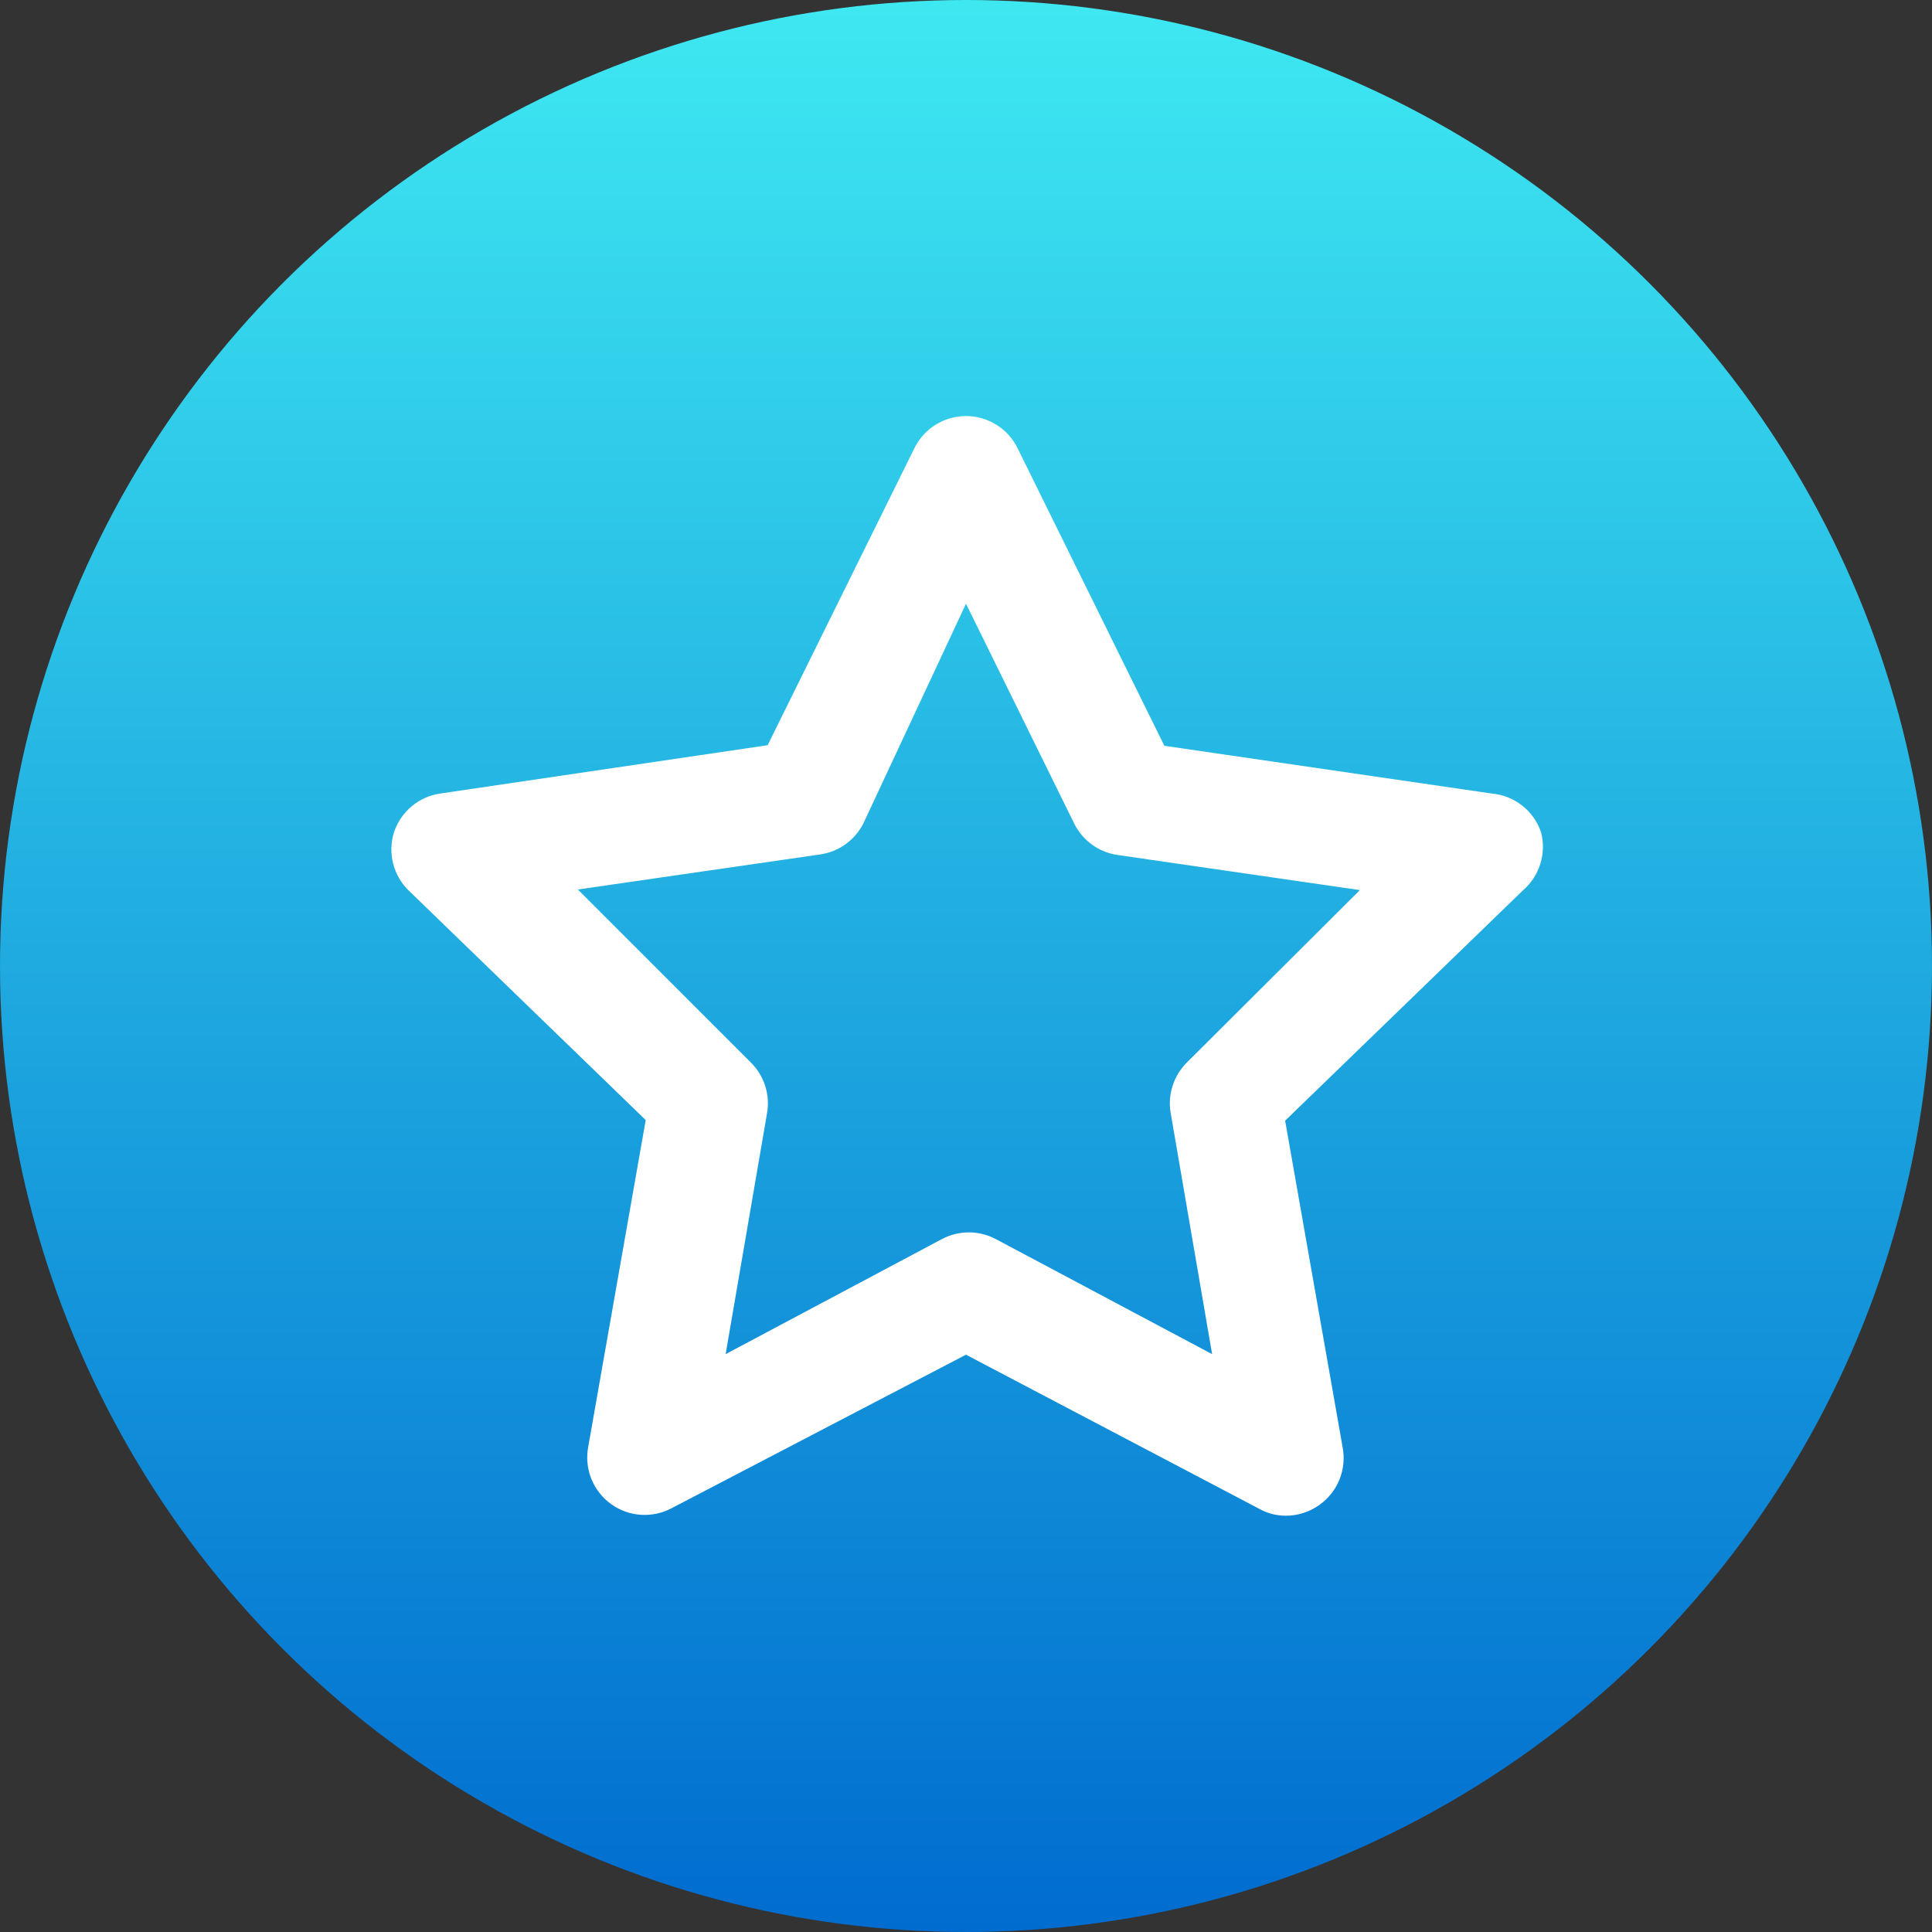 <svg width="49" height="49" viewBox="0 0 49 49" fill="none" xmlns="http://www.w3.org/2000/svg">
<rect x="0" y="0" width="49" height="49" fill="#333333" stroke="none"/>
<circle cx="24.5" cy="24.5" r="24.5" fill="url(#paint0_linear_5509_108521)"/>
<path d="M39.083 21.102C38.991 20.835 38.824 20.601 38.601 20.427C38.378 20.254 38.11 20.149 37.829 20.125L29.531 18.915L25.812 11.375C25.693 11.128 25.507 10.92 25.274 10.775C25.042 10.629 24.774 10.552 24.5 10.552C24.226 10.552 23.958 10.629 23.725 10.775C23.493 10.92 23.307 11.128 23.187 11.375L19.469 18.9L11.171 20.125C10.901 20.163 10.647 20.276 10.438 20.452C10.229 20.627 10.074 20.857 9.99 21.117C9.912 21.37 9.905 21.639 9.969 21.896C10.034 22.153 10.167 22.388 10.354 22.575L16.377 28.408L14.919 36.692C14.867 36.965 14.894 37.248 14.997 37.506C15.101 37.764 15.276 37.988 15.502 38.15C15.723 38.308 15.983 38.401 16.253 38.419C16.524 38.437 16.794 38.379 17.033 38.252L24.5 34.358L31.937 38.267C32.142 38.382 32.373 38.442 32.608 38.442C32.917 38.443 33.218 38.346 33.469 38.164C33.695 38.002 33.87 37.779 33.974 37.521C34.077 37.262 34.104 36.98 34.052 36.706L32.594 28.423L38.617 22.59C38.827 22.411 38.983 22.177 39.065 21.913C39.148 21.65 39.154 21.369 39.083 21.102ZM30.114 26.935C29.944 27.101 29.816 27.305 29.742 27.532C29.668 27.758 29.651 27.999 29.692 28.233L30.742 34.344L25.258 31.427C25.047 31.315 24.812 31.256 24.573 31.256C24.334 31.256 24.098 31.315 23.887 31.427L18.404 34.344L19.454 28.233C19.495 27.999 19.478 27.758 19.404 27.532C19.33 27.305 19.202 27.101 19.031 26.935L14.656 22.56L20.796 21.671C21.032 21.638 21.257 21.548 21.45 21.408C21.643 21.268 21.799 21.083 21.904 20.869L24.5 15.312L27.242 20.883C27.347 21.097 27.503 21.282 27.696 21.422C27.889 21.562 28.114 21.652 28.35 21.685L34.489 22.575L30.114 26.935Z" fill="white"/>
<defs>
<linearGradient id="paint0_linear_5509_108521" x1="24.5" y1="0" x2="24.5" y2="49" gradientUnits="userSpaceOnUse">
<stop stop-color="#3EE8F1"/>
<stop offset="1" stop-color="#006CCF"/>
</linearGradient>
</defs>
</svg>
